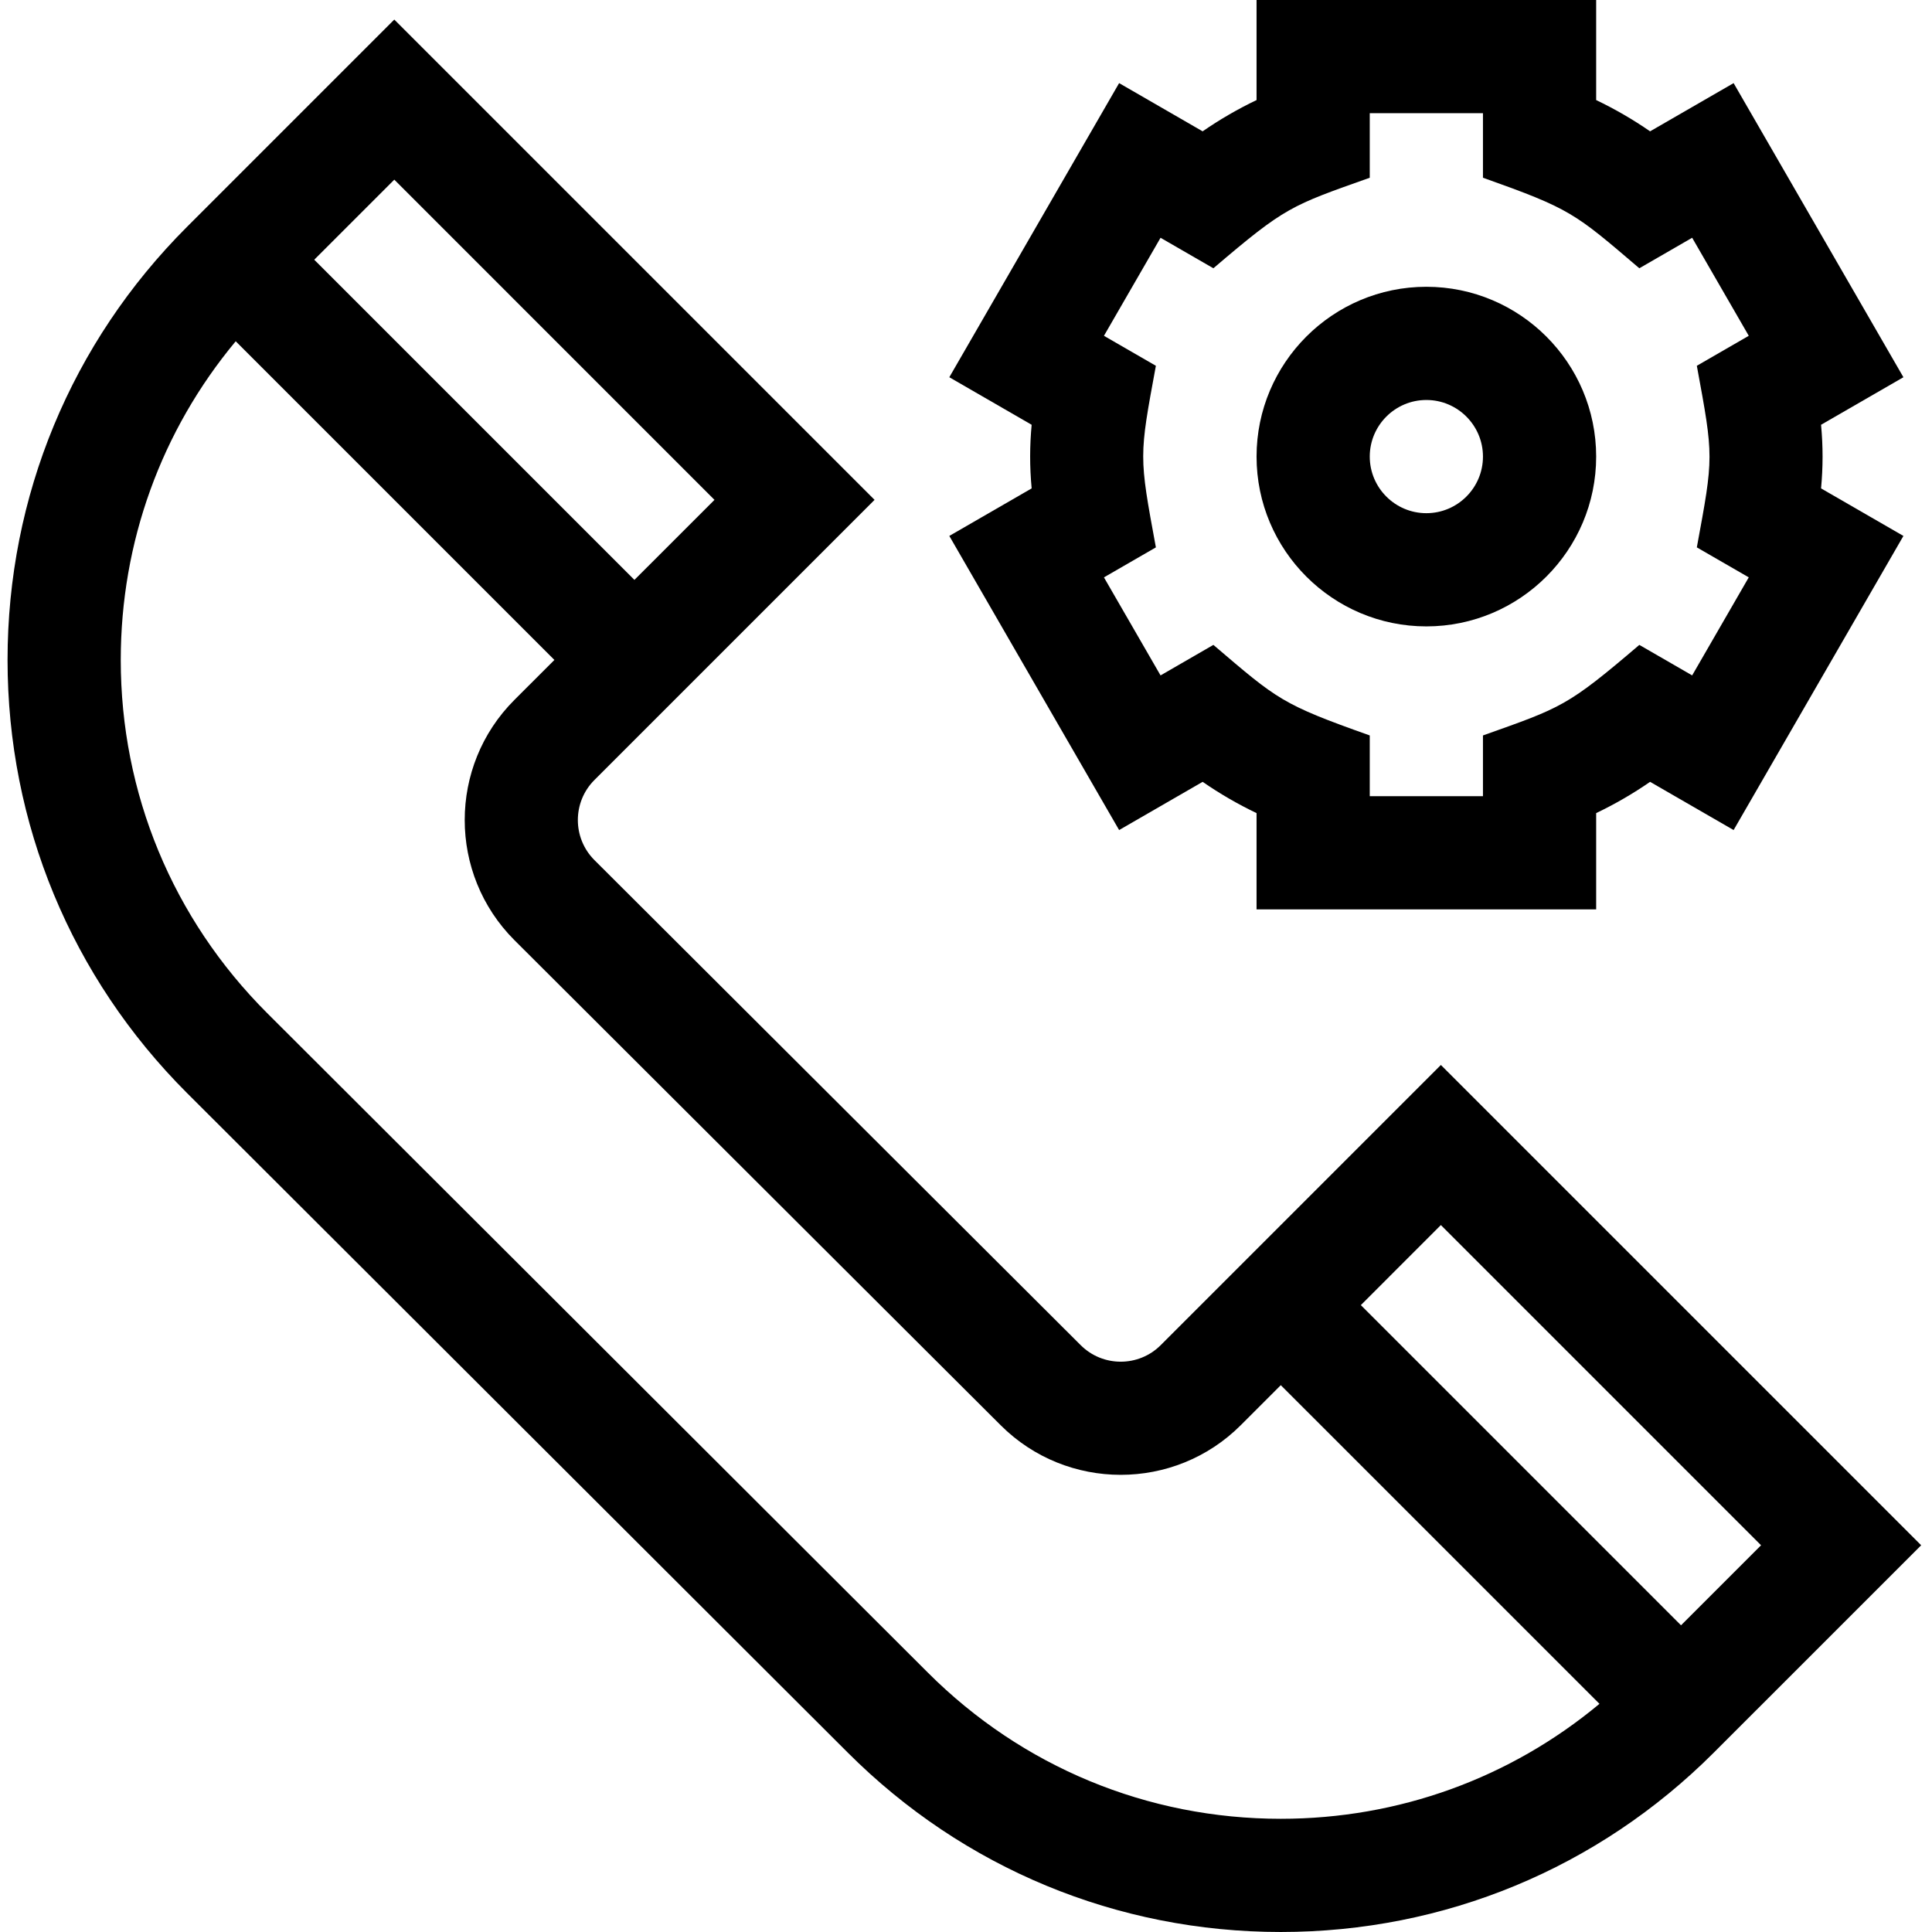 <svg height="512pt" viewBox="-2 0 512 512" width="512pt" xmlns="http://www.w3.org/2000/svg"><path d="m379.848 282.23-74.246 74.246c-5.848 5.848-15.363 5.848-21.211 0l-128.867-128.551c-5.848-5.848-5.848-15.363 0-21.211l74.246-74.246-127.281-127.281-54.961 54.961c-30.648 30.652-47.527 71.402-47.527 114.746s16.879 84.094 47.539 114.754l175.141 174.824c30.648 30.648 71.398 47.527 114.742 47.527s84.094-16.879 114.742-47.527l54.965-54.961zm84.852 127.281-21.211 21.211-84.852-84.852 21.211-21.215zm-277.355-277.043-21.215 21.211-84.852-84.852 21.215-21.215zm56.539 310.781-175.141-174.824c-24.984-24.984-38.742-58.199-38.742-93.531 0-31.207 10.742-60.762 30.465-84.453l84.453 84.453-10.609 10.605c-17.543 17.547-17.543 46.094.016 63.652l128.863 128.551c17.547 17.531 46.086 17.527 63.629-.012l10.605-10.605 84.453 84.449c-23.691 19.723-53.246 30.465-84.453 30.465-35.332 0-68.547-13.758-93.539-38.75zm0 0"/><path d="m294.578 219.973 22.133-12.777c4.551 3.145 9.32 5.91 14.289 8.285v25.52h90v-25.52c4.969-2.375 9.742-5.141 14.293-8.285l22.133 12.777 45-77.945-21.824-12.598c.523-5.66.543-10.984 0-16.859l21.824-12.598-45-77.945-22.133 12.777c-4.551-3.145-9.324-5.91-14.293-8.285v-26.52h-90v26.52c-4.965 2.375-9.738 5.141-14.289 8.285l-22.133-12.777-45 77.945 21.82 12.598c-.52 5.66-.543 10.984 0 16.859l-21.82 12.598zm9.742-123.035-13.762-7.945 15-25.98 14 8.082c19.152-16.34 20.527-16.559 41.441-23.992v-17.102h30v17.098c23.254 8.27 24.191 9.277 41.441 23.996l14-8.086 15 25.98-13.762 7.949c4.496 24.387 4.457 23.938 0 48.125l13.762 7.945-15 25.98-14-8.082c-19.168 16.355-20.543 16.566-41.441 23.996v16.098h-30v-16.098c-23.328-8.293-24.277-9.352-41.441-23.996l-14 8.086-15-25.98 13.762-7.949c-4.496-24.387-4.457-23.938 0-48.125zm0 0"/><path d="m376 166c24.812 0 45-20.188 45-45s-20.188-45-45-45-45 20.188-45 45 20.188 45 45 45zm0-60c8.27 0 15 6.73 15 15s-6.73 15-15 15-15-6.73-15-15 6.73-15 15-15zm0 0"/></svg>